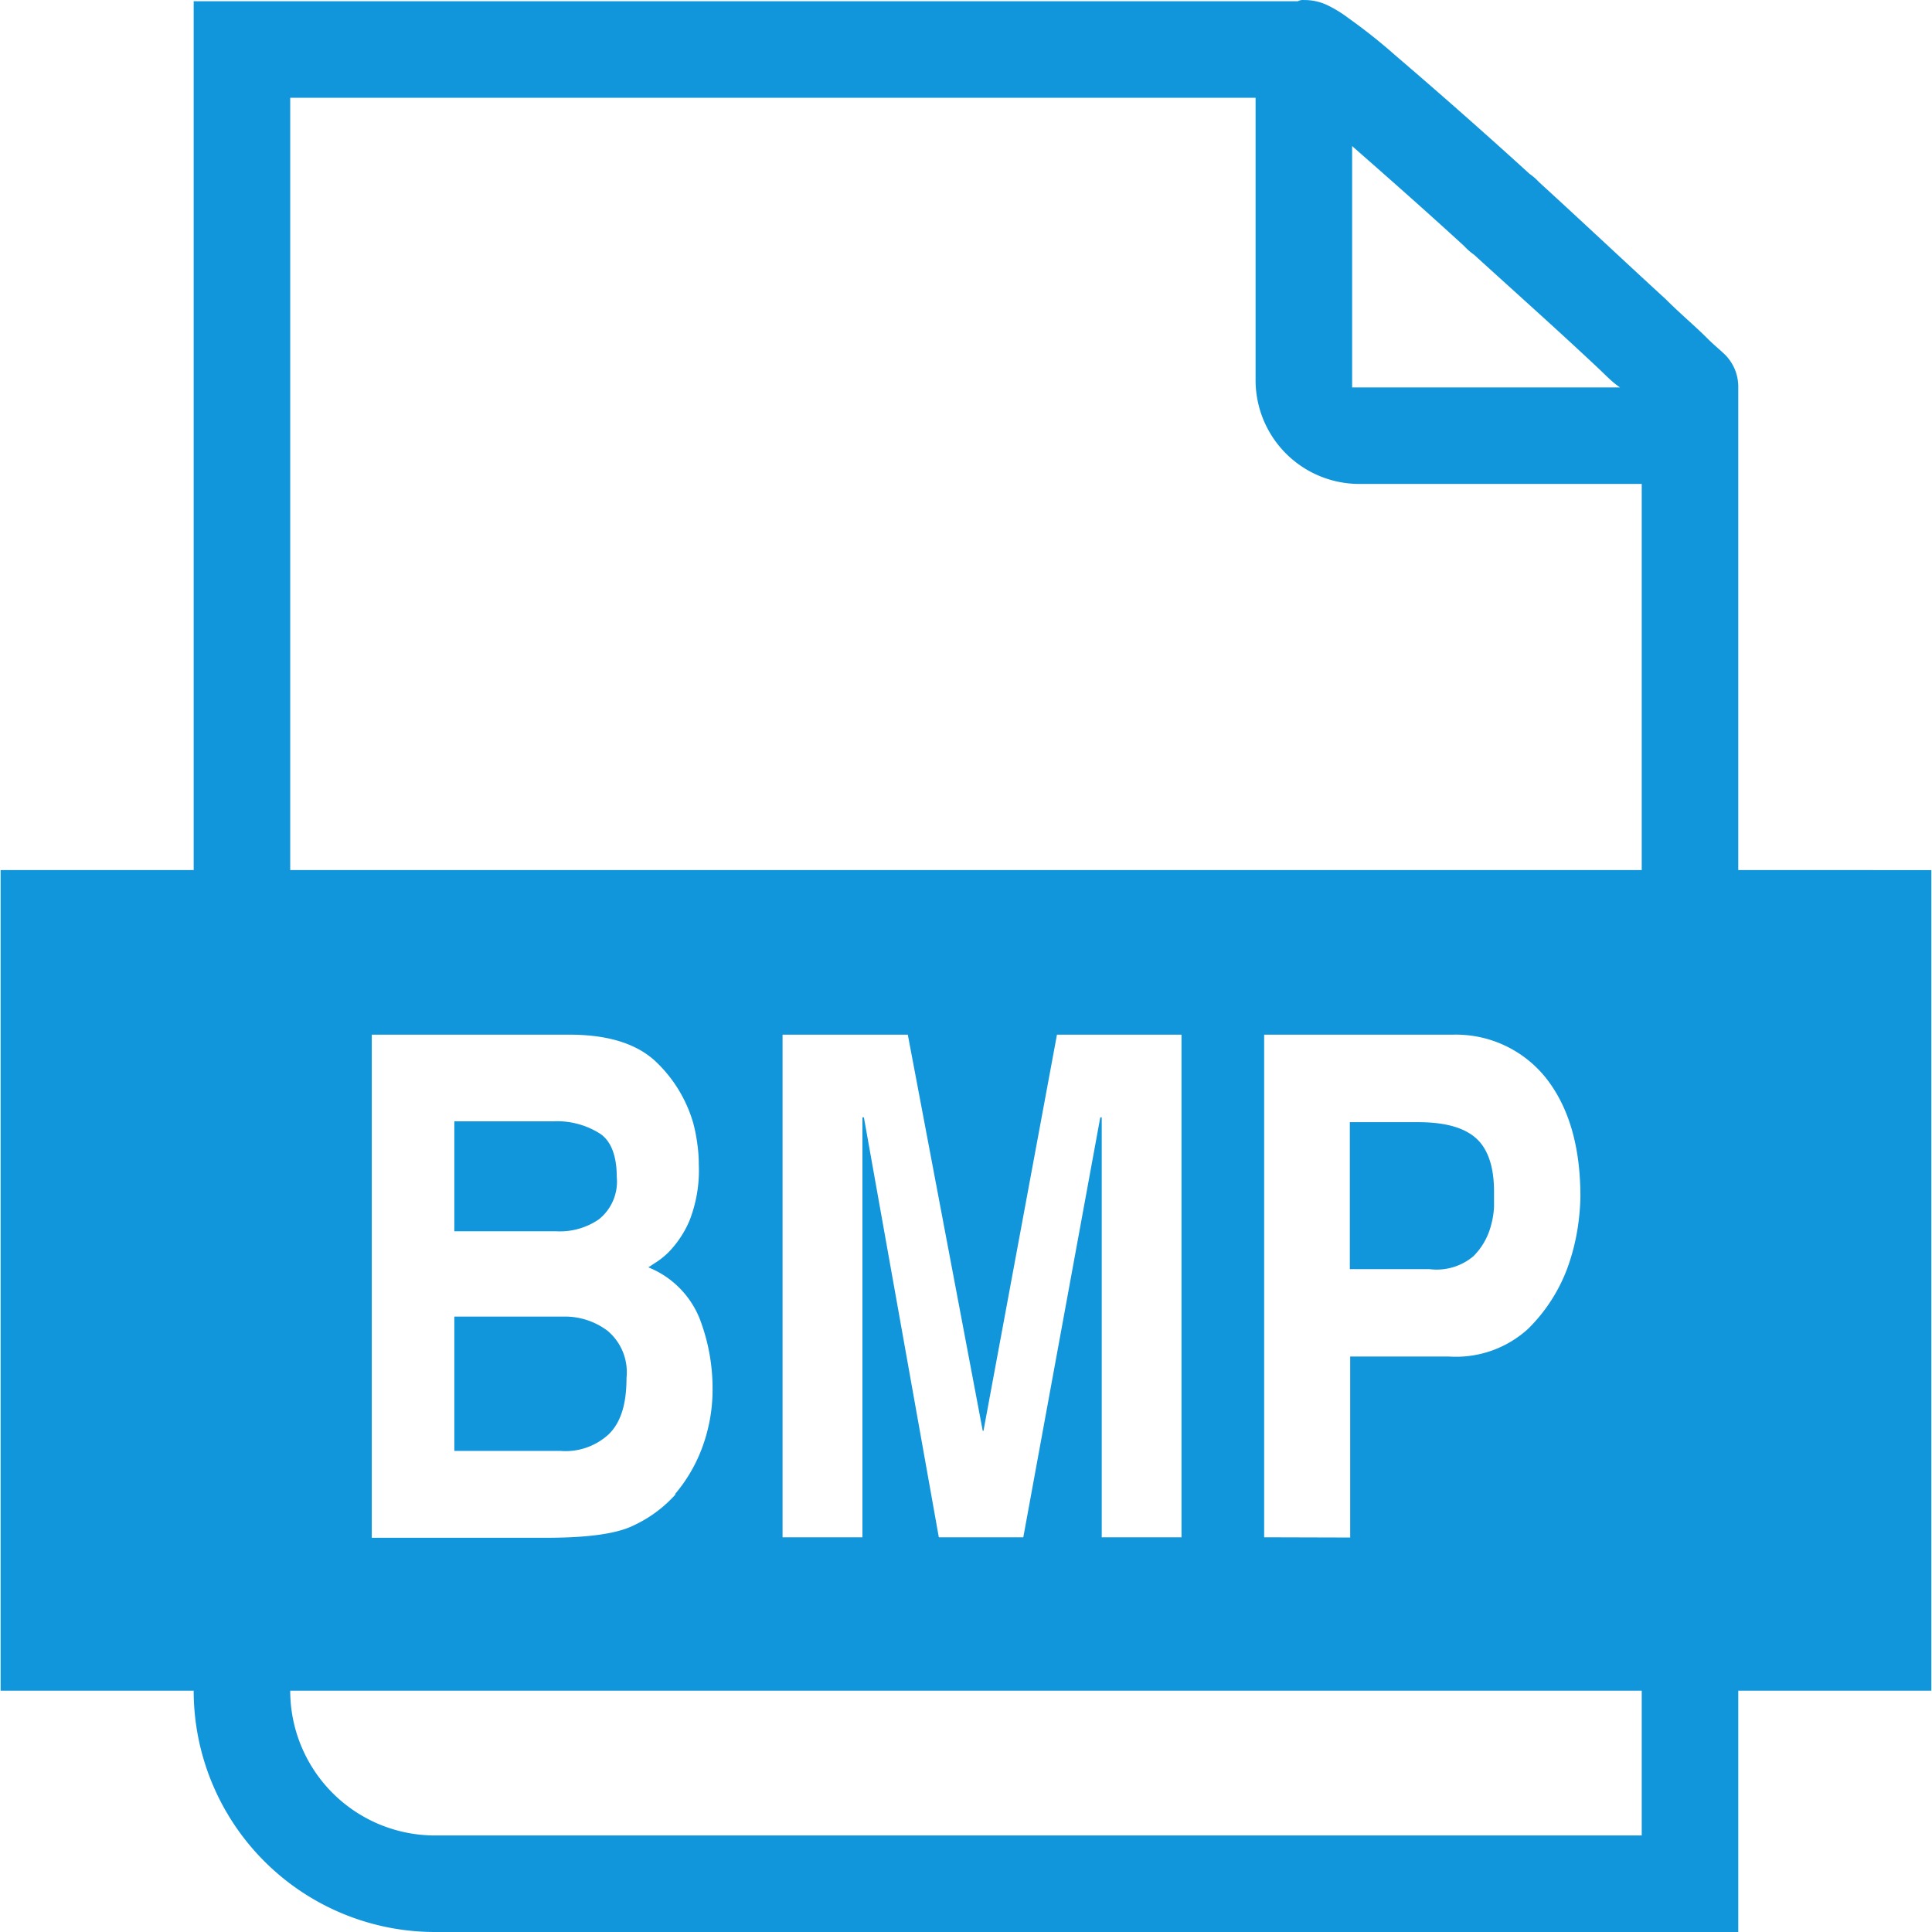 <?xml version="1.0" standalone="no"?><!DOCTYPE svg PUBLIC "-//W3C//DTD SVG 1.1//EN" "http://www.w3.org/Graphics/SVG/1.1/DTD/svg11.dtd"><svg class="icon" width="200px" height="200.00px" viewBox="0 0 1024 1024" version="1.1" xmlns="http://www.w3.org/2000/svg"><path fill="#1296db" d="M322.03 705.36a37.544 37.544 0 0 0-21.874-7.547H240.803v71.186h56.027a33.77 33.77 0 0 0 25.967-8.954c6.396-6.396 9.274-16.117 9.274-29.805a28.653 28.653 0 0 0-10.041-24.88zM317.425 646.262a25.583 25.583 0 0 0 9.466-22.513c0-11.193-3.07-19.187-9.082-23.025a42.468 42.468 0 0 0-24.688-6.396H240.803v58.266H294.528a36.456 36.456 0 0 0 22.897-6.332z"  /><path fill="#1296db" d="M921.319 461.167v-255.833a24.048 24.048 0 0 0-8.315-18.548c-1.279-1.279-4.477-3.837-8.315-7.675-6.396-6.396-14.071-12.792-21.746-20.467-23.025-21.106-45.41-42.212-67.156-62.04a30.956 30.956 0 0 0-5.117-4.477c-28.781-26.223-53.085-47.329-70.994-62.679a297.406 297.406 0 0 0-24.944-19.827 65.237 65.237 0 0 0-10.233-6.396A28.078 28.078 0 0 0 691.069 0.028a5.564 5.564 0 0 0-3.198 0.64H102.653v460.5H0.32v434.916h102.333a127.917 127.917 0 0 0 127.917 127.917h690.75v-127.917h102.333v-434.916z m-204.667-383.75c15.99 14.071 36.456 31.979 59.481 53.085a30.956 30.956 0 0 0 5.117 4.477c21.746 19.827 44.771 40.294 67.156 61.4 3.262 3.134 6.396 6.396 10.233 8.954H716.653z m153.5 895.416H230.57a76.75 76.75 0 0 1-76.75-76.75h716.333z m-499.322-273.933A103.229 103.229 0 0 1 377.674 736.188a88.135 88.135 0 0 1-5.181 30.188 82.186 82.186 0 0 1-14.007 24.688l-0.512 0.576a0.704 0.704 0 0 0 0 0.512 68.819 68.819 0 0 1-22.449 16.501q-13.111 6.396-45.794 6.396H197.055V548.406H303.482q29.996 0.384 44.771 14.902a72.721 72.721 0 0 1 19.187 31.979 84.297 84.297 0 0 1 2.175 11.193 76.11 76.11 0 0 1 0.767 10.809 72.976 72.976 0 0 1-4.989 29.805 55.004 55.004 0 0 1-10.937 16.501 40.869 40.869 0 0 1-5.756 4.797l-5.053 3.326a48.928 48.928 0 0 1 27.182 27.182z m212.342-106.682l-40.805 222.575h-44.771l-39.718-222.575h-0.767v222.575H414.77V548.406h66.389l39.718 209.975h0.384l38.951-209.975h66.005v266.386h-42.276v-222.575z m86.855 222.575V548.406h99.775a61.016 61.016 0 0 1 49.887 23.345q17.908 23.025 17.972 62.359a123.567 123.567 0 0 1-1.471 16.821 112.95 112.95 0 0 1-5.181 20.467 88.518 88.518 0 0 1-20.978 32.811 56.667 56.667 0 0 1-42.085 14.774h-52.318v95.937zM870.153 461.167H153.82v-409.333h511.666v149.662a55.004 55.004 0 0 0 55.004 55.004H870.153z"  /><path fill="#1296db" d="M780.931 665.834a35.625 35.625 0 0 0 9.274-16.117 44.771 44.771 0 0 0 1.663-10.041v-8.187c0-12.792-3.134-22.449-9.466-28.142s-16.501-8.57-30.636-8.57h-36.328v77.901h42.276a30.252 30.252 0 0 0 23.217-6.844z"  /></svg>